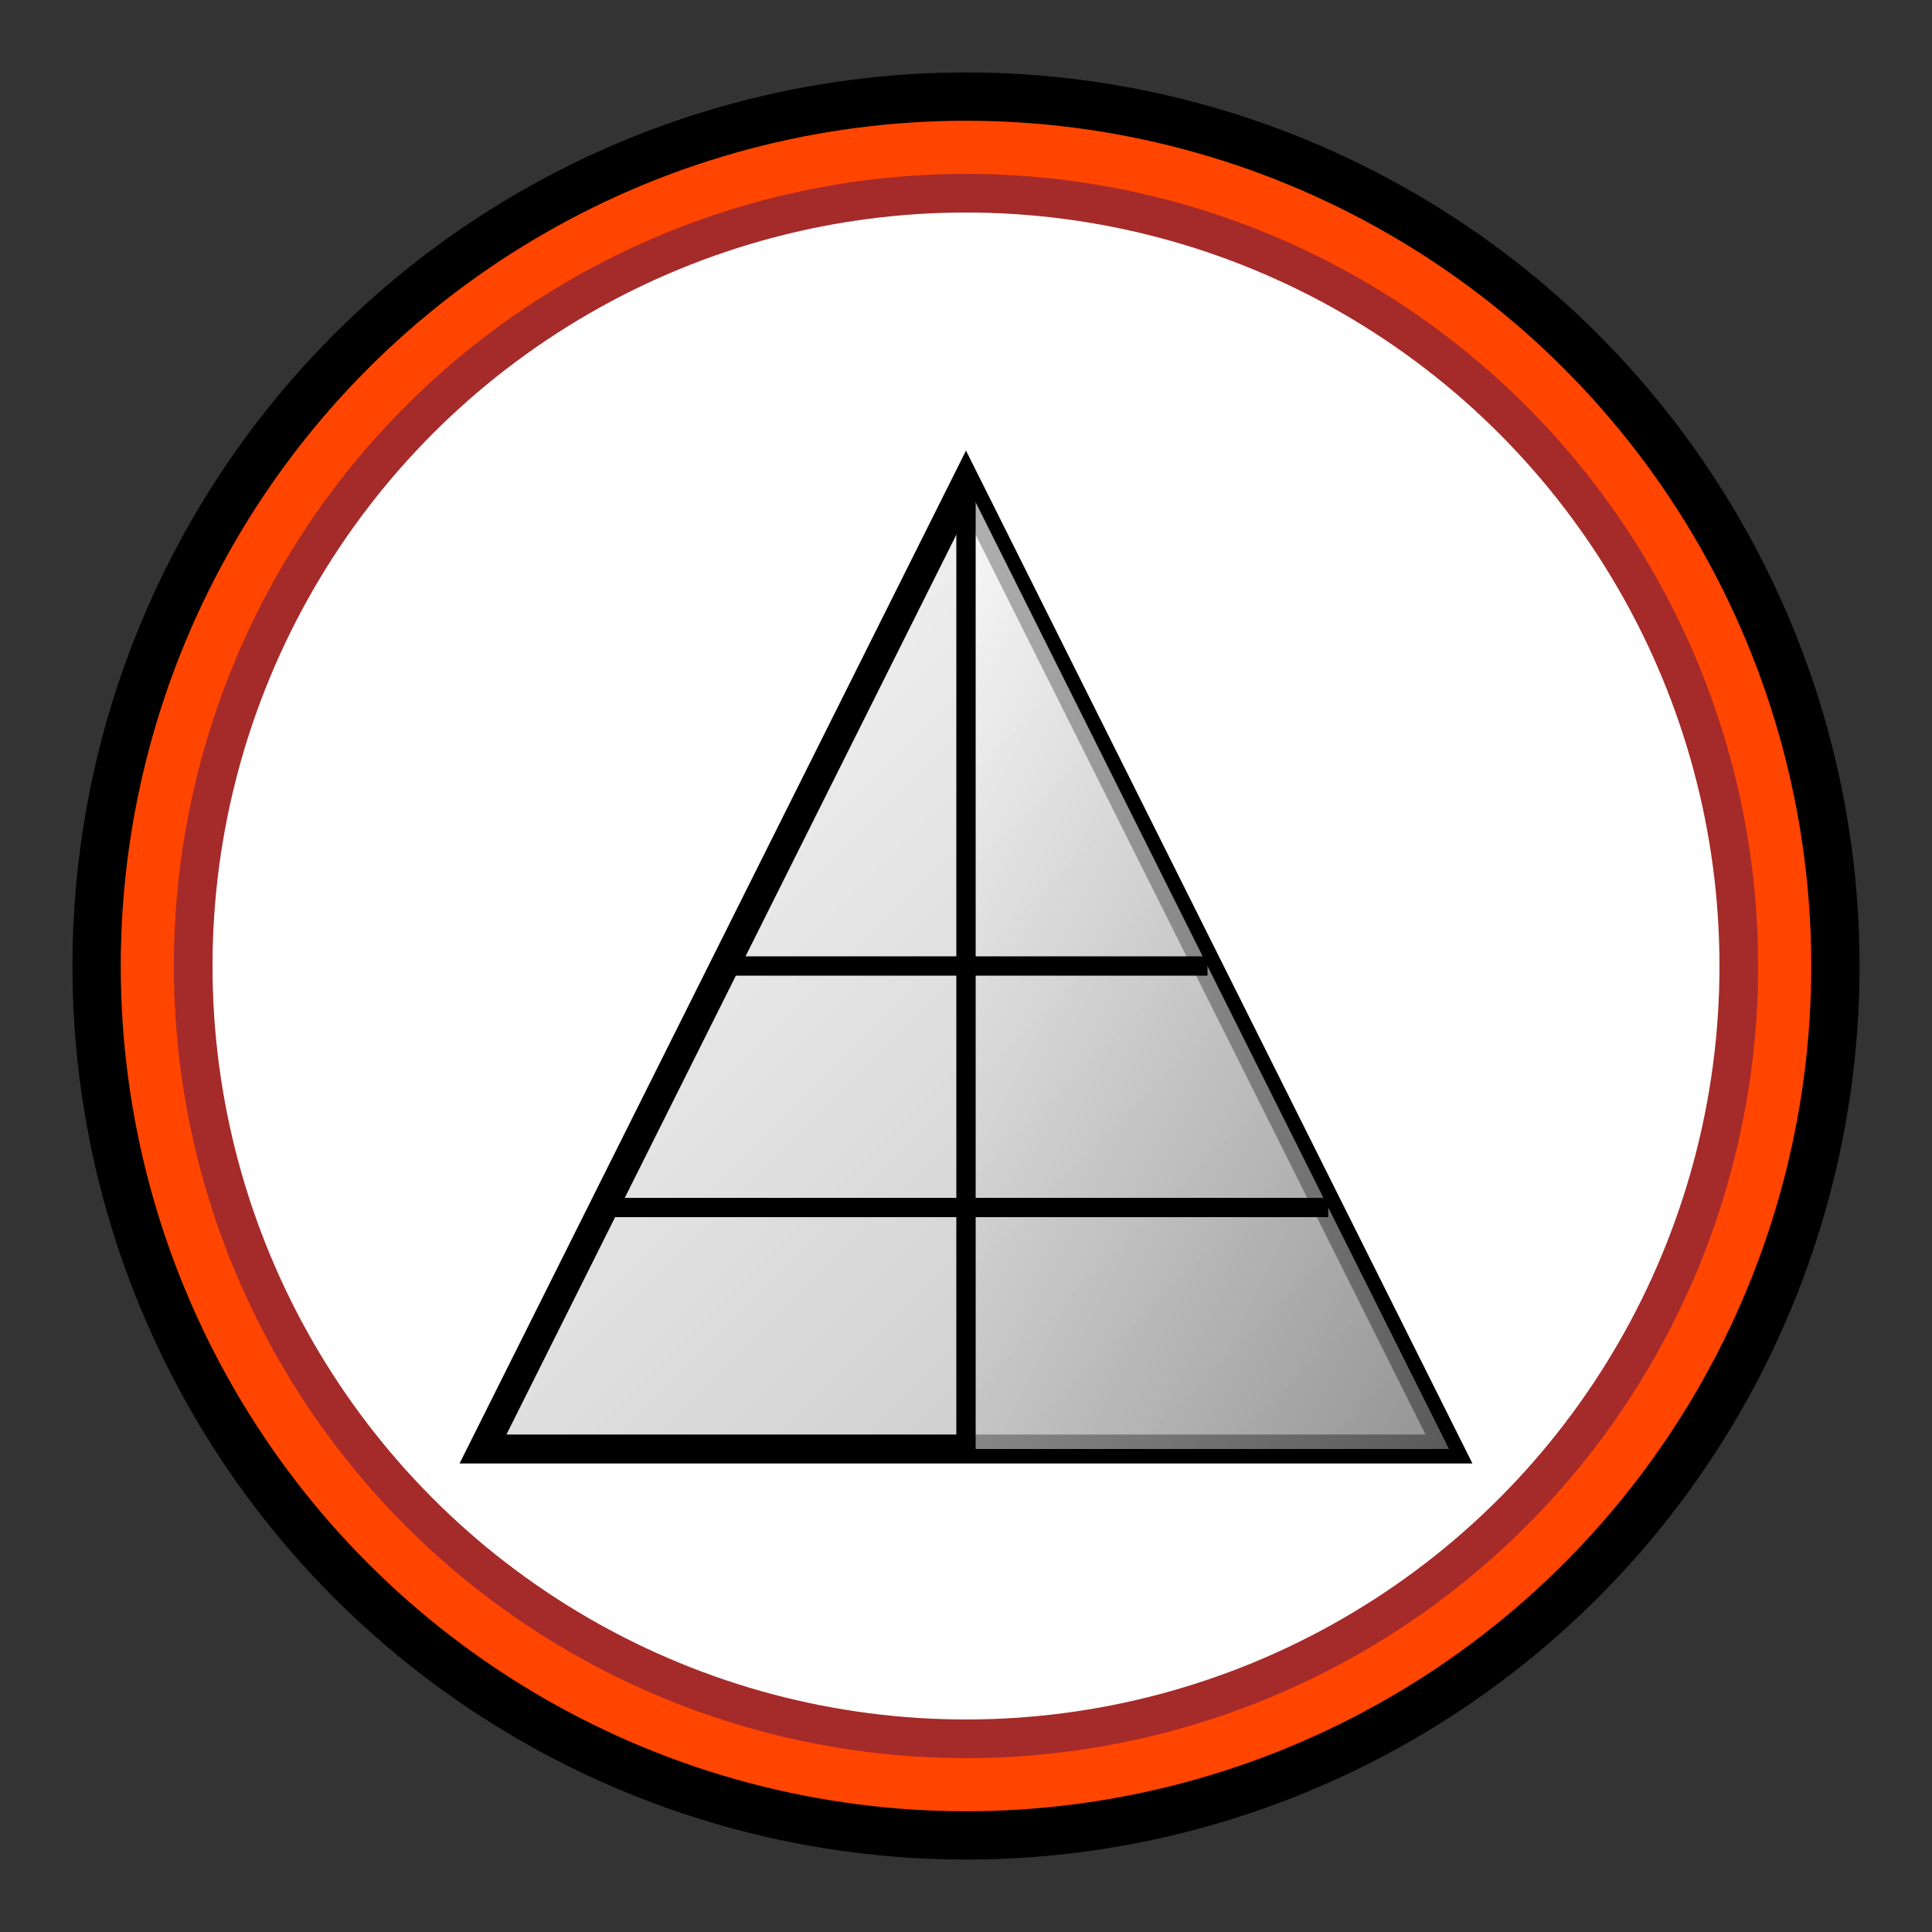 <svg width="200" height="200" viewBox="0 0 200 200" xmlns="http://www.w3.org/2000/svg">
    <rect x="0" y="0" width="200" height="200" fill="#333333" stroke="none"/>
    <!-- Definición de gradientes -->
    <defs>
        <linearGradient id="grad1" x1="0%" y1="0%" x2="100%" y2="100%">
            <stop offset="0%" style="stop-color:rgb(255,255,255);stop-opacity:1" />
            <stop offset="100%" style="stop-color:rgb(192,192,192);stop-opacity:1" />
        </linearGradient>
        <linearGradient id="grad2" x1="0%" y1="0%" x2="100%" y2="100%">
            <stop offset="0%" style="stop-color:rgb(255,255,255);stop-opacity:1" />
            <stop offset="100%" style="stop-color:rgb(128,128,128);stop-opacity:1" />
        </linearGradient>
    </defs>

    <!-- Fondo de la moneda -->
    <circle cx="100" cy="100" r="90" fill="#ff4500" stroke="black" stroke-width="5" />

    <!-- Borde interno -->
    <circle cx="100" cy="100" r="80" fill="#fff" stroke="brown" stroke-width="4" />

    <!-- Pirámide -->
    <polygon points="50,150 100,50 150,150" fill="url(#grad1)" stroke="black" stroke-width="3" />

    <!-- Sombra de la pirámide -->
    <polygon points="100,50 150,150 100,150" fill="url(#grad2)" opacity="0.7" />

    <!-- Detalles de la pirámide -->
    <line x1="100" y1="50" x2="100" y2="150" stroke="black" stroke-width="2" />
    <line x1="75" y1="100" x2="125" y2="100" stroke="black" stroke-width="2" />
    <line x1="62.5" y1="125" x2="137.5" y2="125" stroke="black" stroke-width="2" />
</svg>